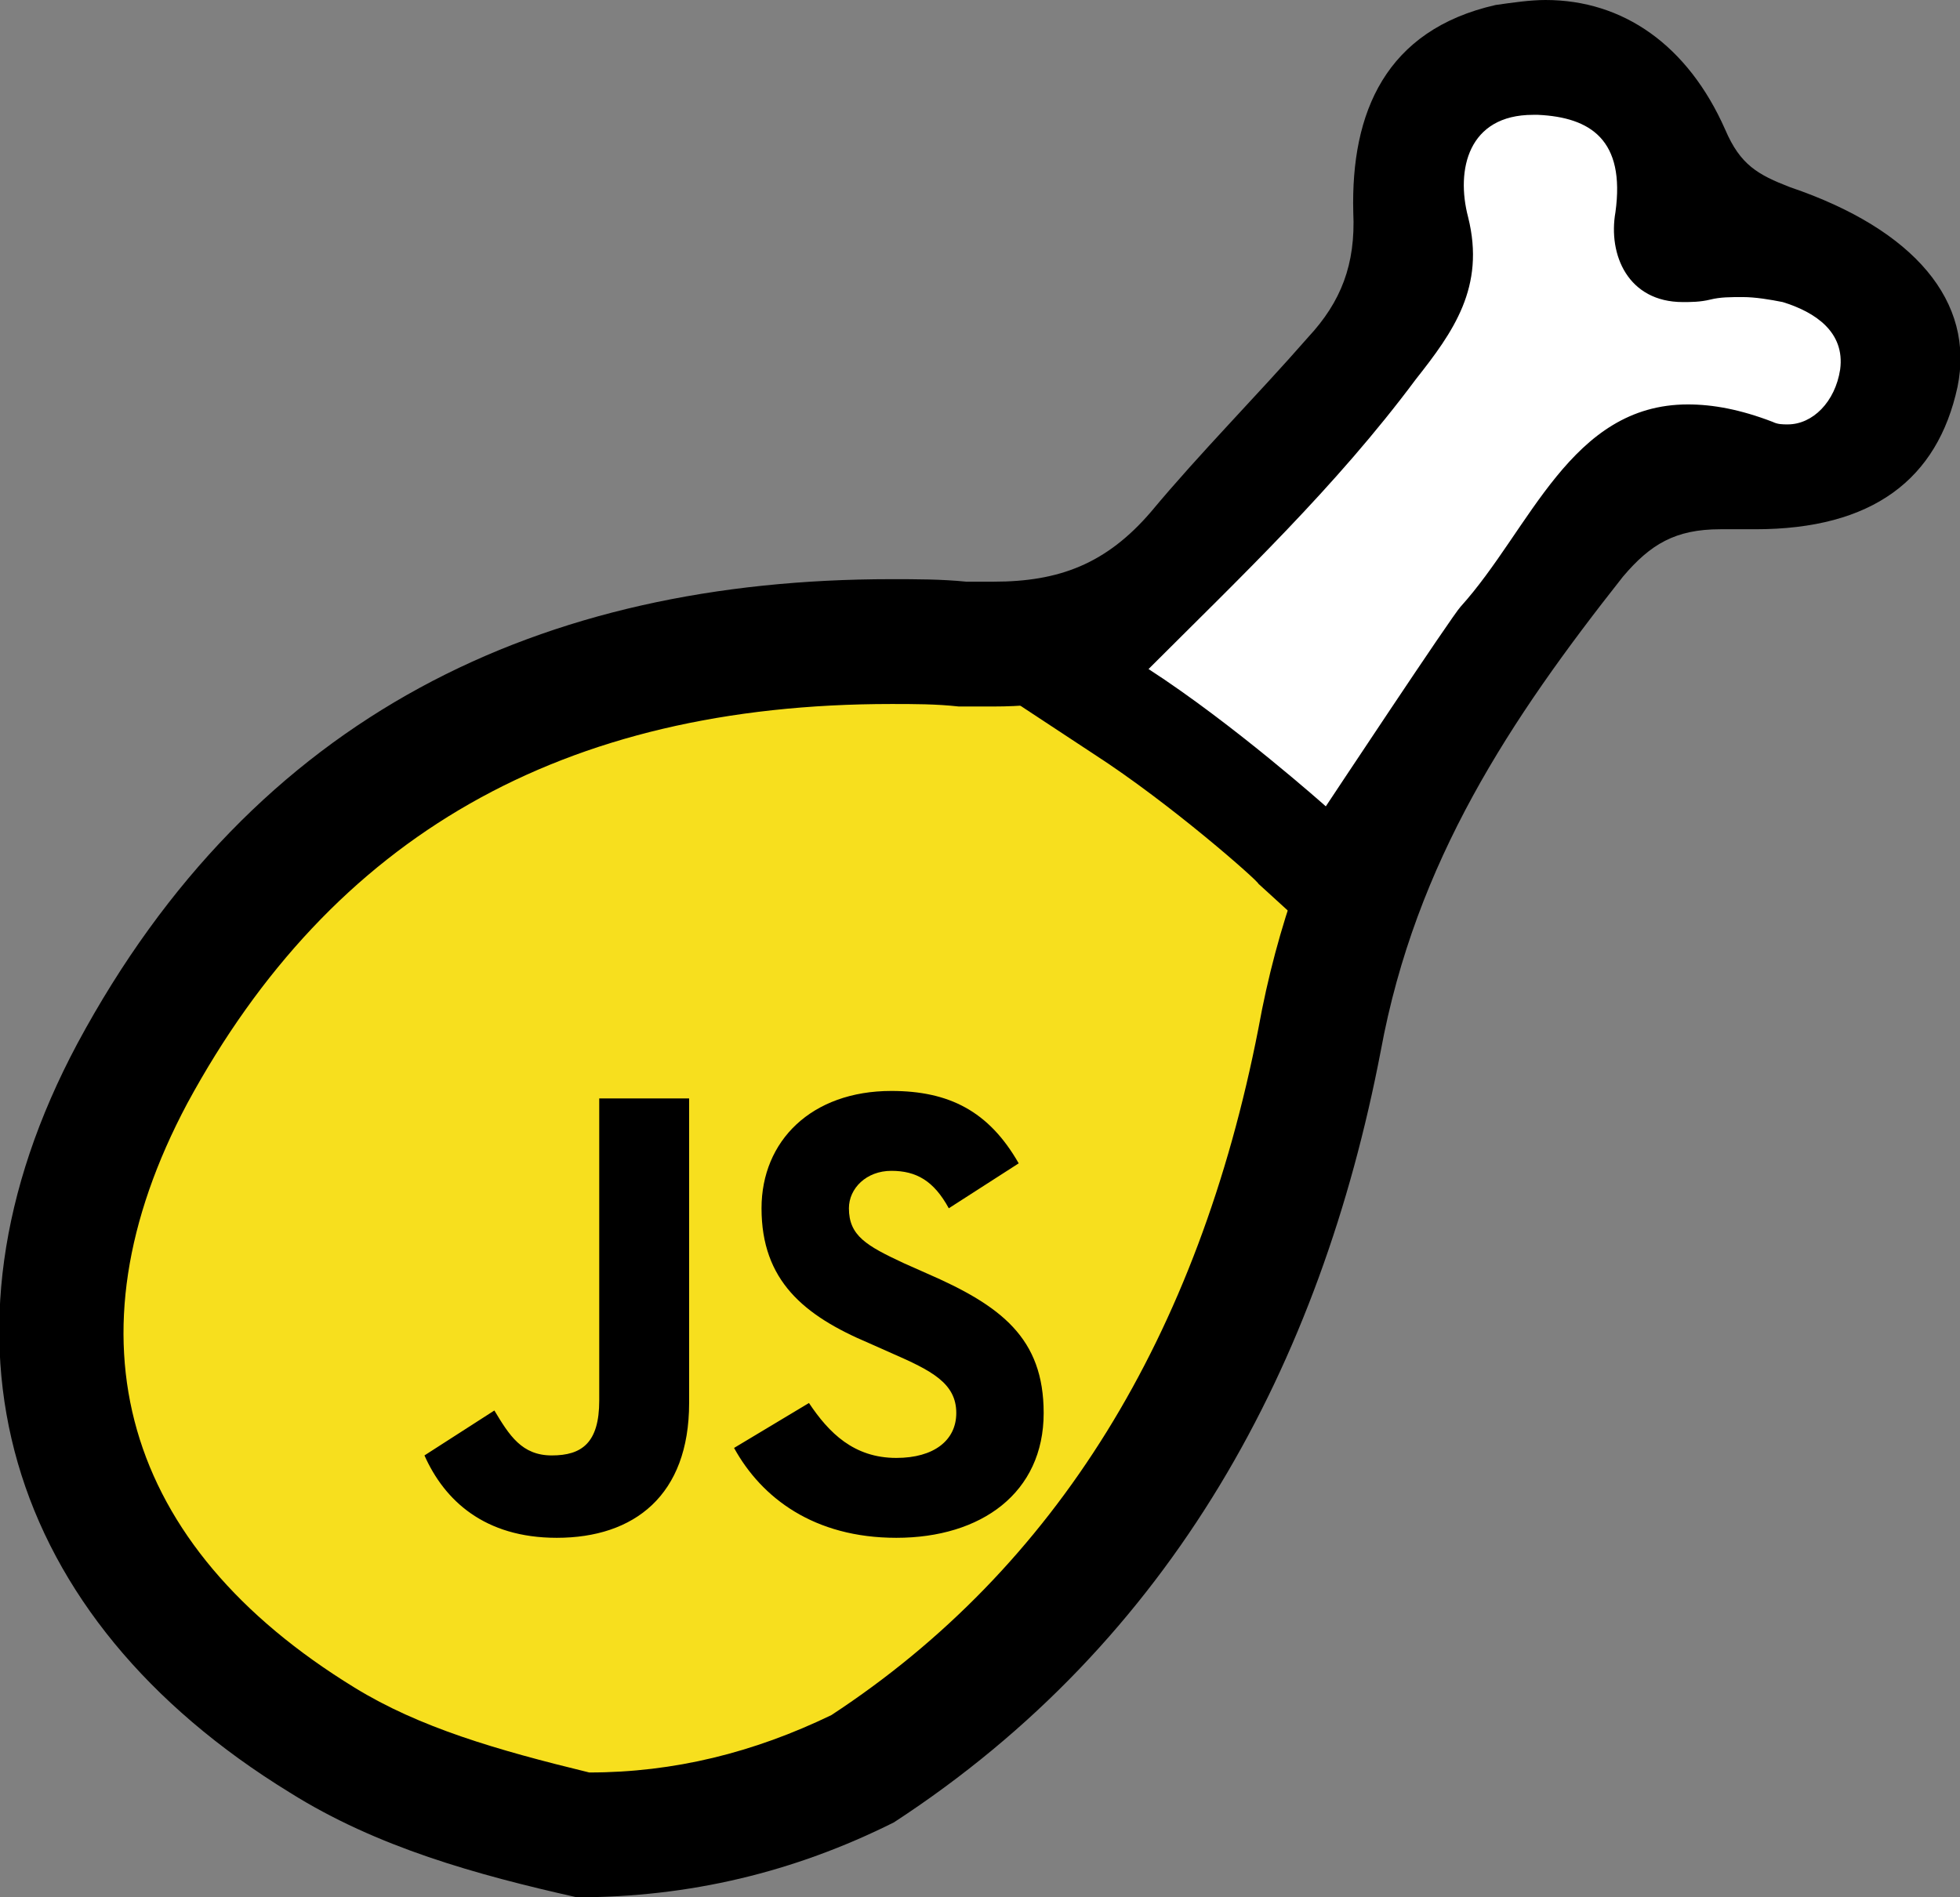 <?xml version="1.0" encoding="utf-8"?>
<!-- Generator: Adobe Illustrator 22.0.1, SVG Export Plug-In . SVG Version: 6.00 Build 0)  -->
<svg version="1.1" id="Layer_1" xmlns="http://www.w3.org/2000/svg" xmlns:xlink="http://www.w3.org/1999/xlink" x="0px" y="0px"
	 viewBox="0 0 78.5 76" style="enable-background:new 0 0 78.5 76;" xml:space="preserve">
<rect x="0" y="0" width="78.5" height="76" fill="#808080" stroke="none"/>
<style type="text/css">
	.st0{fill:#F7DF1E;}
	.st1{fill:#FFFFFF;}
</style>
<g>
	<path class="st0" d="M23.4,73.5c-4.1-0.9-7.5-2-10.4-3.8C2.5,63.3-0.3,53.6,5.3,43c6.3-11.6,16.2-17.3,30.4-17.3
		c0.9,0,1.9,0,2.9,0.1c0.4,0,0.8,0,1.2,0c3.5,0,6.1-1.2,8.2-3.7c1.1-1.3,2.3-2.6,3.5-3.9c0.9-1,1.9-2,2.8-3c1.8-1.9,2.5-4.1,2.4-6.8
		c-0.1-4.3,1.8-5.3,3.8-5.7c0.5-0.1,1-0.2,1.4-0.2c2.1,0,3.8,1.3,4.9,3.8c1,2.3,2.4,3,4,3.6c2.2,0.8,5.7,2.4,5.1,5.2
		c-0.4,1.9-1.3,3.7-5.6,3.7c-0.3,0-0.6,0-0.9,0c-0.2,0-0.4,0-0.6,0c-2.4,0-4.1,0.8-5.8,2.8l-0.1,0.1C58,28,54.3,33.9,52.9,41.7
		c-2.5,13-8.7,22.9-18.3,29.2C31,72.6,27.4,73.5,23.4,73.5z"/>
	<path d="M61.9,5c0.4,0,1.6,0,2.6,2.3c1.3,3,3.4,4.2,5.4,4.9l0.1,0l0.1,0c2.4,0.8,3.5,1.8,3.4,2.3c-0.2,0.8-0.3,1.7-3.2,1.7
		c-0.2,0-0.5,0-0.8,0c-0.2,0-0.4,0-0.7,0c-4.1,0-6.3,2.1-7.7,3.7L61.2,20L61.1,20c-5.3,6.7-9.2,12.9-10.7,21.2
		c-2.4,12.3-8.1,21.6-17.1,27.5c-3.1,1.5-6.3,2.3-9.7,2.3c-3.7-0.9-6.8-1.8-9.4-3.4l0,0l0,0c-9.3-5.7-11.7-14-6.7-23.4
		c5.8-10.7,15-16,28.2-16c0.9,0,1.8,0,2.7,0.1c0.5,0,0.9,0,1.4,0c4.3,0,7.5-1.5,10.2-4.6c1.1-1.3,2.2-2.5,3.4-3.8c0.9-1,1.8-2,2.8-3
		c2.2-2.4,3.2-5.2,3.1-8.5c-0.1-2.8,0.8-3,1.8-3.3C61.4,5,61.6,5,61.9,5 M61.9,0c-0.6,0-1.3,0.1-2,0.2c-4.4,1-5.8,4.3-5.7,8.3
		c0.1,2.1-0.5,3.6-1.8,5c-2.1,2.4-4.3,4.6-6.3,7c-1.8,2.1-3.7,2.8-6.3,2.8c-0.3,0-0.7,0-1.1,0c-1-0.1-2-0.1-3-0.1
		c-14,0-25.5,5.4-32.6,18.6c-6.3,11.8-2.9,23,8.5,30c3.5,2.2,7.5,3.3,11.5,4.2c4.5,0,8.7-1,12.7-3C47,65.7,52.9,54.6,55.3,42.1
		c1.4-7.6,5.2-13.3,9.7-19c1.1-1.3,2.1-1.9,3.9-1.9c0.1,0,0.3,0,0.4,0c0.3,0,0.7,0,1,0c4.7,0,7.3-2,8.1-5.7c0.7-3.4-1.7-6.3-6.7-8
		c-1.3-0.5-2-0.9-2.6-2.3C67.6,1.8,65,0,61.9,0L61.9,0z"/>
</g>
<g>
	<path class="st1" d="M51.8,33.9c0,0-3.6-3.3-6.8-5.4l-2.1-1.3l3.2-3.2c3.1-3.1,6.3-6.3,9-9.9c1.5-2,2.2-3.1,1.8-4.8
		c-0.5-1.9-0.2-3.7,0.8-4.9c0.6-0.8,1.7-1.7,3.8-1.7l0.3,0c1.8,0.1,3.2,0.7,4,1.7c0.9,1.1,1.2,2.6,1,4.5c-0.1,0.6,0,1,0.2,1.2
		c0,0,0.1,0.2,0.5,0.2c0.2,0,0.4,0,0.6-0.1c0.6-0.1,1.2-0.2,1.8-0.2c0.8,0,1.6,0.1,2.2,0.3c2.6,0.8,3.9,2.6,3.6,4.9
		c-0.3,2.3-2.1,4-4.1,4c-0.5,0-0.9-0.1-1.4-0.3c-1-0.4-1.8-0.6-2.6-0.6c-2.2,0-3.5,1.7-5.3,4.4c-0.7,1-1.4,2.1-2.3,3
		c-0.4,0.5-3,4.4-5.3,7.8l-1.3,1.9L51.8,33.9z"/>
	<path d="M61.4,4.6c0.1,0,0.1,0,0.2,0c2.1,0.1,3.5,1,3.1,3.9c-0.3,1.7,0.5,3.6,2.7,3.6c0.3,0,0.7,0,1.1-0.1c0.4-0.1,0.8-0.1,1.3-0.1
		c0.5,0,1.1,0.1,1.6,0.2c1.3,0.4,2.5,1.2,2.3,2.7c-0.2,1.3-1.1,2.2-2.1,2.2c-0.2,0-0.4,0-0.6-0.1c-1.3-0.5-2.4-0.7-3.4-0.7
		c-4.7,0-6.3,5-9.1,8.1c-0.3,0.3-5.4,8-5.4,8S49.4,29,46,26.8c3.7-3.7,7.5-7.3,10.7-11.6c1.5-1.9,2.8-3.7,2.1-6.5
		C58.3,6.8,58.8,4.6,61.4,4.6 M61.4,0.6c-2.2,0-4.1,0.9-5.4,2.5c-1.4,1.7-1.7,4.1-1.1,6.6c0.2,0.8,0.1,1.2-1.4,3.1l0,0l0,0
		c-2.6,3.5-5.6,6.5-8.8,9.7c-0.5,0.5-1,1-1.5,1.5l-3.5,3.5l4.1,2.7c3.1,2,6.6,5.1,6.6,5.2l3.4,3.1l2.6-3.9c2.2-3.3,4.6-7,5.2-7.7
		c0.9-1,1.6-2.1,2.4-3.2c1.8-2.6,2.6-3.5,3.7-3.5c0.5,0,1.2,0.2,1.9,0.4c0.7,0.3,1.4,0.4,2.1,0.4c3,0,5.6-2.4,6.1-5.7
		c0.3-2.5-0.8-5.7-5-7c-0.9-0.3-1.8-0.4-2.8-0.4c-0.3,0-0.7,0-1,0.1c0.1-1.9-0.4-3.6-1.5-4.9c-1.2-1.5-3.1-2.3-5.5-2.4
		C61.7,0.6,61.6,0.6,61.4,0.6L61.4,0.6z"/>
</g>
<path d="M32.4,56.2c0.8,1.2,1.8,2.2,3.5,2.2c1.5,0,2.4-0.7,2.4-1.8c0-1.2-1-1.7-2.6-2.4l-0.9-0.4c-2.6-1.1-4.3-2.5-4.3-5.4
	c0-2.7,2-4.7,5.2-4.7c2.3,0,3.9,0.8,5.1,2.9l-2.8,1.8c-0.6-1.1-1.3-1.5-2.3-1.5c-1,0-1.7,0.7-1.7,1.5c0,1.1,0.7,1.5,2.2,2.2l0.9,0.4
	c3,1.3,4.7,2.6,4.7,5.6c0,3.2-2.5,5-5.9,5c-3.3,0-5.4-1.6-6.5-3.6L32.4,56.2z M19.8,56.5c0.6,1,1.1,1.8,2.3,1.8
	c1.2,0,1.9-0.5,1.9-2.2V44h3.6v12.2c0,3.7-2.2,5.4-5.3,5.4c-2.9,0-4.5-1.5-5.3-3.3L19.8,56.5z"/>
</svg>
